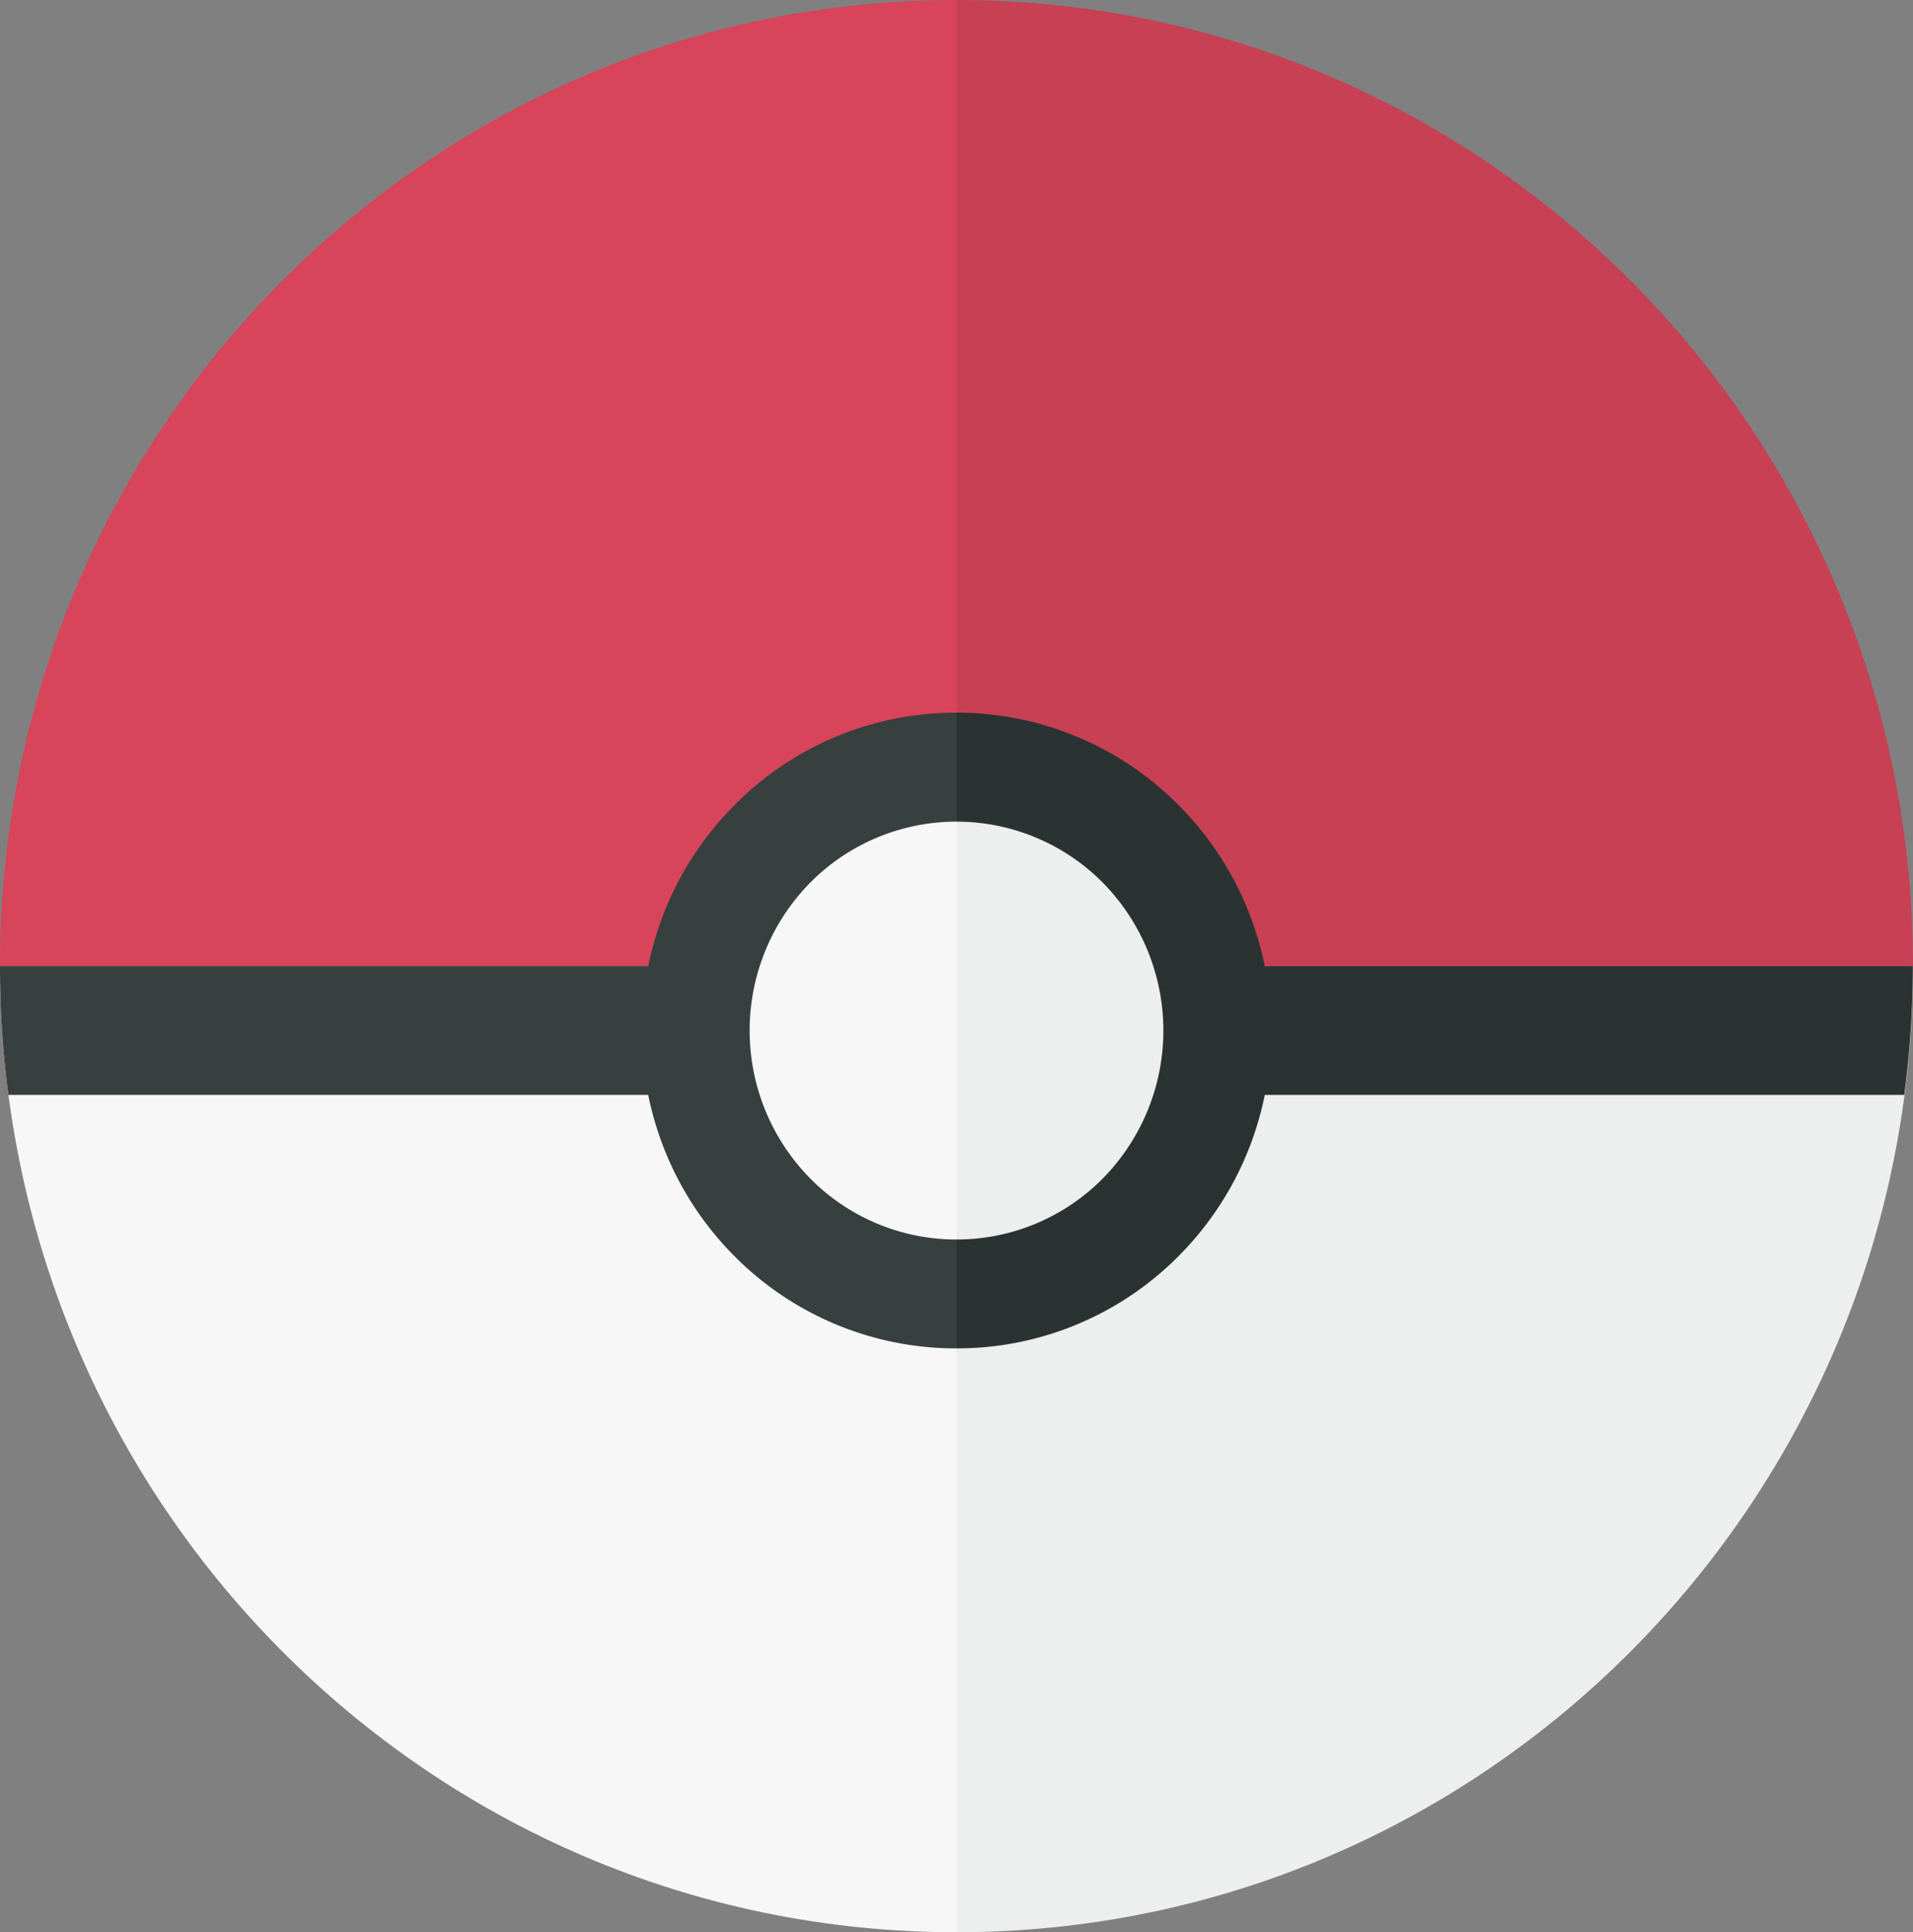 <svg id="Calque_1" data-name="Calque 1" xmlns="http://www.w3.org/2000/svg" viewBox="0 0 585.35 591.05"><rect x="0" y="0" width="585.35" height="591.05" fill="#808080" stroke="none"/><defs><style>.cls-1{fill:#f7f7f7;}.cls-2{fill:#edeeee;}.cls-3{fill:#d84459;}.cls-4{fill:#c84054;}.cls-5{fill:#373f3f;}.cls-6{fill:#2b3332;}</style></defs><title>pokeball</title><g id="g14"><g id="g20"><path id="path22" class="cls-1" d="M679.67,384.07H387c0,163.21,131,295.52,292.67,295.52Z" transform="translate(-387 -88.55)"/></g><g id="g24"><path id="path26" class="cls-2" d="M679.67,679.59c161.64,0,292.68-132.31,292.68-295.52H679.67Z" transform="translate(-387 -88.55)"/></g><g id="g28"><path id="path30" class="cls-3" d="M679.67,88.55C518,88.55,387,220.86,387,384.07H679.67Z" transform="translate(-387 -88.55)"/></g><g id="g32"><path id="path34" class="cls-4" d="M972.35,384.07c0-163.21-131-295.52-292.68-295.52V384.07Z" transform="translate(-387 -88.55)"/></g><g id="g36"><path id="path38" class="cls-5" d="M679.67,384.07H387a297.66,297.66,0,0,0,2.58,39.4H679.67Z" transform="translate(-387 -88.55)"/></g><g id="g40"><path id="path42" class="cls-6" d="M679.67,423.47h290a301.06,301.06,0,0,0,2.64-39.4H679.67Z" transform="translate(-387 -88.55)"/></g><g id="g44"><path id="path46" class="cls-2" d="M599.83,403.78c0-44.51,35.76-80.62,79.84-80.62s79.85,36.11,79.85,80.62-35.76,80.62-79.85,80.62-79.84-36.1-79.84-80.62" transform="translate(-387 -88.55)"/></g><g id="g48"><path id="path50" class="cls-1" d="M679.67,484.4c-44.08,0-79.84-36.1-79.84-80.62s35.76-80.62,79.84-80.62Z" transform="translate(-387 -88.55)"/></g><g id="g52"><path id="path54" class="cls-1" d="M679.67,484.4c-44.08,0-79.84-36.1-79.84-80.62s35.76-80.62,79.84-80.62Z" transform="translate(-387 -88.55)"/></g><g id="g56"><path id="path58" class="cls-5" d="M679.67,467.69A62.82,62.82,0,0,1,634.89,449a64.49,64.49,0,0,1,0-90.44,63,63,0,0,1,44.78-18.68h0V306.54h0A95.41,95.41,0,0,0,611.56,335c-37.59,37.94-37.59,99.68,0,137.62A95.49,95.49,0,0,0,679.67,501h0Z" transform="translate(-387 -88.55)"/></g><g id="g60"><path id="path62" class="cls-6" d="M747.79,335a95.55,95.55,0,0,0-68.12-28.46v33.34a63,63,0,0,1,44.79,18.68,64.49,64.49,0,0,1,0,90.44,62.83,62.83,0,0,1-44.79,18.69V501a95.51,95.51,0,0,0,68.12-28.39c37.59-37.94,37.59-99.68,0-137.62" transform="translate(-387 -88.55)"/></g></g></svg>